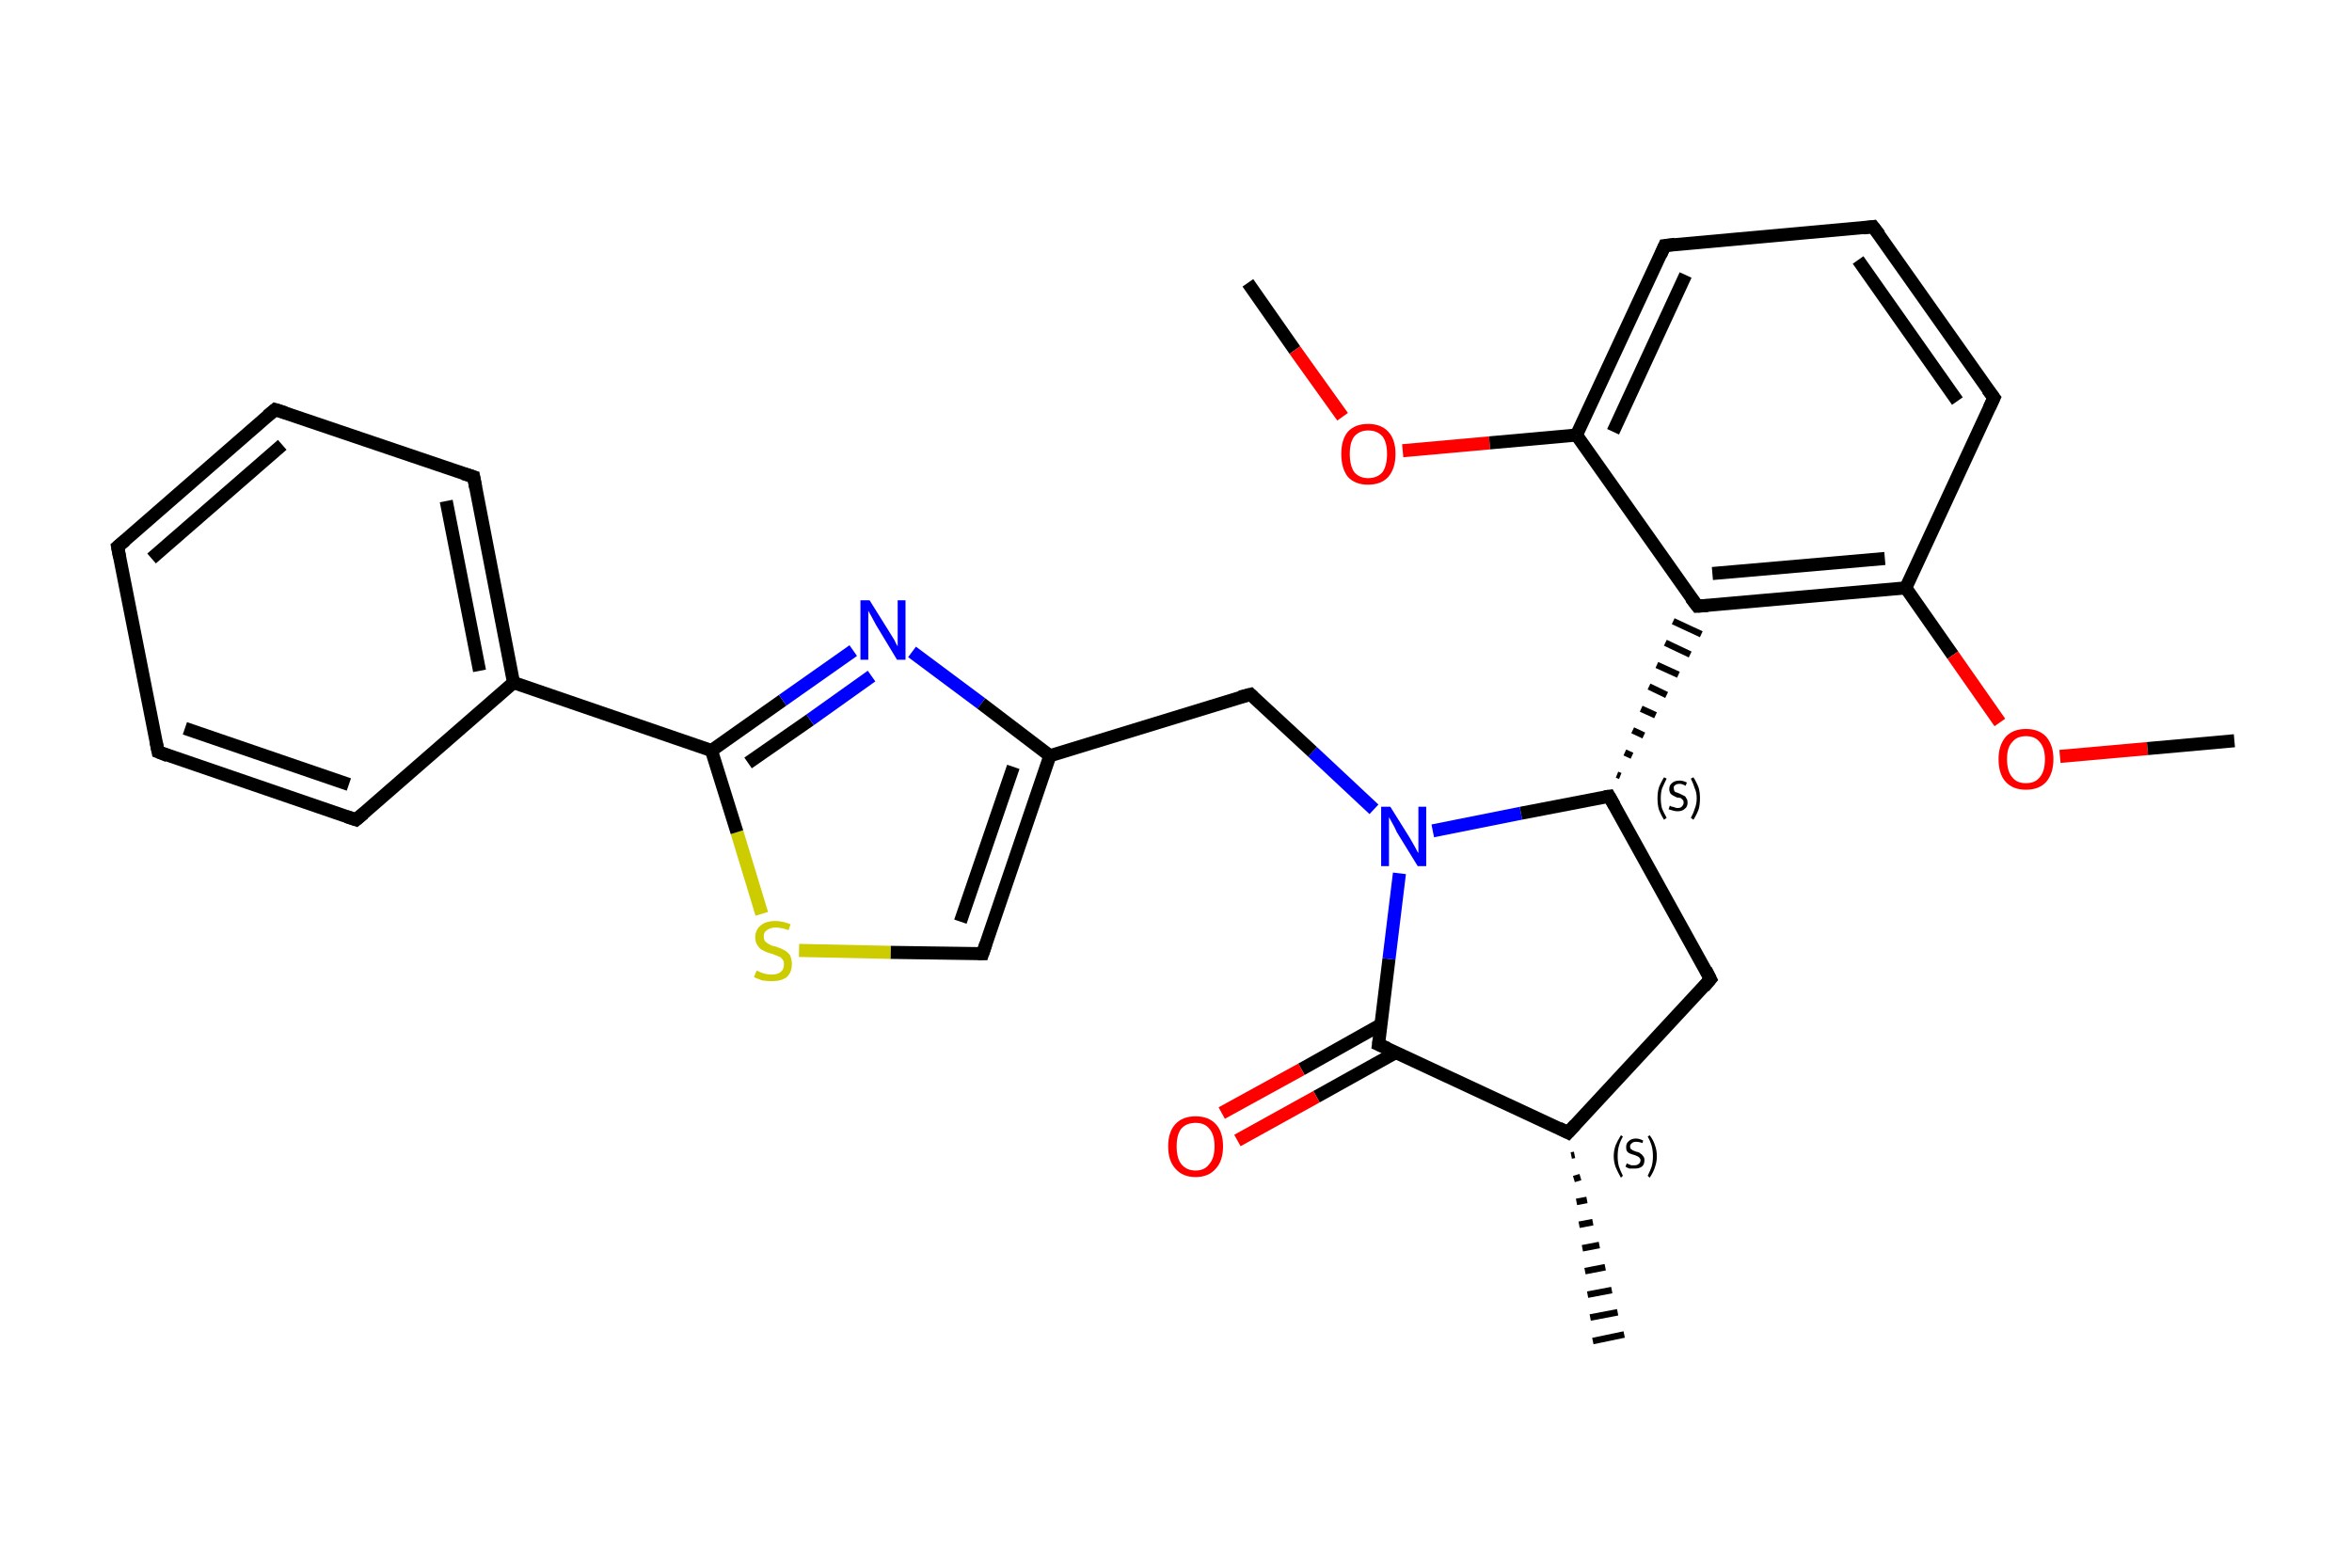 <?xml version='1.0' encoding='iso-8859-1'?>
<svg version='1.1' baseProfile='full'
              xmlns='http://www.w3.org/2000/svg'
                      xmlns:rdkit='http://www.rdkit.org/xml'
                      xmlns:xlink='http://www.w3.org/1999/xlink'
                  xml:space='preserve'
width='360px' height='240px' viewBox='0 0 360 240'>
<!-- END OF HEADER -->
<rect style='opacity:1.0;fill:#FFFFFF;stroke:none' width='360.0' height='240.0' x='0.0' y='0.0'> </rect>
<path class='bond-0 atom-0 atom-1' d='M 191.0,43.3 L 198.2,53.6' style='fill:none;fill-rule:evenodd;stroke:#000000;stroke-width:2.0px;stroke-linecap:butt;stroke-linejoin:miter;stroke-opacity:1' />
<path class='bond-0 atom-0 atom-1' d='M 198.2,53.6 L 205.5,63.8' style='fill:none;fill-rule:evenodd;stroke:#FF0000;stroke-width:2.0px;stroke-linecap:butt;stroke-linejoin:miter;stroke-opacity:1' />
<path class='bond-1 atom-1 atom-2' d='M 214.7,69.0 L 228.0,67.8' style='fill:none;fill-rule:evenodd;stroke:#FF0000;stroke-width:2.0px;stroke-linecap:butt;stroke-linejoin:miter;stroke-opacity:1' />
<path class='bond-1 atom-1 atom-2' d='M 228.0,67.8 L 241.3,66.6' style='fill:none;fill-rule:evenodd;stroke:#000000;stroke-width:2.0px;stroke-linecap:butt;stroke-linejoin:miter;stroke-opacity:1' />
<path class='bond-2 atom-2 atom-3' d='M 241.3,66.6 L 254.8,37.6' style='fill:none;fill-rule:evenodd;stroke:#000000;stroke-width:2.0px;stroke-linecap:butt;stroke-linejoin:miter;stroke-opacity:1' />
<path class='bond-2 atom-2 atom-3' d='M 246.9,66.1 L 258.0,42.1' style='fill:none;fill-rule:evenodd;stroke:#000000;stroke-width:2.0px;stroke-linecap:butt;stroke-linejoin:miter;stroke-opacity:1' />
<path class='bond-3 atom-3 atom-4' d='M 254.8,37.6 L 286.7,34.7' style='fill:none;fill-rule:evenodd;stroke:#000000;stroke-width:2.0px;stroke-linecap:butt;stroke-linejoin:miter;stroke-opacity:1' />
<path class='bond-4 atom-4 atom-5' d='M 286.7,34.7 L 305.2,60.9' style='fill:none;fill-rule:evenodd;stroke:#000000;stroke-width:2.0px;stroke-linecap:butt;stroke-linejoin:miter;stroke-opacity:1' />
<path class='bond-4 atom-4 atom-5' d='M 284.4,39.8 L 299.6,61.4' style='fill:none;fill-rule:evenodd;stroke:#000000;stroke-width:2.0px;stroke-linecap:butt;stroke-linejoin:miter;stroke-opacity:1' />
<path class='bond-5 atom-5 atom-6' d='M 305.2,60.9 L 291.7,90.0' style='fill:none;fill-rule:evenodd;stroke:#000000;stroke-width:2.0px;stroke-linecap:butt;stroke-linejoin:miter;stroke-opacity:1' />
<path class='bond-6 atom-6 atom-7' d='M 291.7,90.0 L 298.9,100.3' style='fill:none;fill-rule:evenodd;stroke:#000000;stroke-width:2.0px;stroke-linecap:butt;stroke-linejoin:miter;stroke-opacity:1' />
<path class='bond-6 atom-6 atom-7' d='M 298.9,100.3 L 306.1,110.6' style='fill:none;fill-rule:evenodd;stroke:#FF0000;stroke-width:2.0px;stroke-linecap:butt;stroke-linejoin:miter;stroke-opacity:1' />
<path class='bond-7 atom-7 atom-8' d='M 315.3,115.8 L 328.7,114.6' style='fill:none;fill-rule:evenodd;stroke:#FF0000;stroke-width:2.0px;stroke-linecap:butt;stroke-linejoin:miter;stroke-opacity:1' />
<path class='bond-7 atom-7 atom-8' d='M 328.7,114.6 L 342.0,113.4' style='fill:none;fill-rule:evenodd;stroke:#000000;stroke-width:2.0px;stroke-linecap:butt;stroke-linejoin:miter;stroke-opacity:1' />
<path class='bond-8 atom-6 atom-9' d='M 291.7,90.0 L 259.8,92.8' style='fill:none;fill-rule:evenodd;stroke:#000000;stroke-width:2.0px;stroke-linecap:butt;stroke-linejoin:miter;stroke-opacity:1' />
<path class='bond-8 atom-6 atom-9' d='M 288.5,85.5 L 262.1,87.8' style='fill:none;fill-rule:evenodd;stroke:#000000;stroke-width:2.0px;stroke-linecap:butt;stroke-linejoin:miter;stroke-opacity:1' />
<path class='bond-9 atom-10 atom-9' d='M 248.0,118.8 L 247.5,118.6' style='fill:none;fill-rule:evenodd;stroke:#000000;stroke-width:1.0px;stroke-linecap:butt;stroke-linejoin:miter;stroke-opacity:1' />
<path class='bond-9 atom-10 atom-9' d='M 249.8,115.7 L 248.7,115.2' style='fill:none;fill-rule:evenodd;stroke:#000000;stroke-width:1.0px;stroke-linecap:butt;stroke-linejoin:miter;stroke-opacity:1' />
<path class='bond-9 atom-10 atom-9' d='M 251.6,112.6 L 249.9,111.8' style='fill:none;fill-rule:evenodd;stroke:#000000;stroke-width:1.0px;stroke-linecap:butt;stroke-linejoin:miter;stroke-opacity:1' />
<path class='bond-9 atom-10 atom-9' d='M 253.4,109.5 L 251.2,108.5' style='fill:none;fill-rule:evenodd;stroke:#000000;stroke-width:1.0px;stroke-linecap:butt;stroke-linejoin:miter;stroke-opacity:1' />
<path class='bond-9 atom-10 atom-9' d='M 255.1,106.4 L 252.4,105.1' style='fill:none;fill-rule:evenodd;stroke:#000000;stroke-width:1.0px;stroke-linecap:butt;stroke-linejoin:miter;stroke-opacity:1' />
<path class='bond-9 atom-10 atom-9' d='M 256.9,103.3 L 253.6,101.8' style='fill:none;fill-rule:evenodd;stroke:#000000;stroke-width:1.0px;stroke-linecap:butt;stroke-linejoin:miter;stroke-opacity:1' />
<path class='bond-9 atom-10 atom-9' d='M 258.7,100.2 L 254.9,98.4' style='fill:none;fill-rule:evenodd;stroke:#000000;stroke-width:1.0px;stroke-linecap:butt;stroke-linejoin:miter;stroke-opacity:1' />
<path class='bond-9 atom-10 atom-9' d='M 260.4,97.1 L 256.1,95.1' style='fill:none;fill-rule:evenodd;stroke:#000000;stroke-width:1.0px;stroke-linecap:butt;stroke-linejoin:miter;stroke-opacity:1' />
<path class='bond-10 atom-10 atom-11' d='M 246.3,121.9 L 261.8,149.9' style='fill:none;fill-rule:evenodd;stroke:#000000;stroke-width:2.0px;stroke-linecap:butt;stroke-linejoin:miter;stroke-opacity:1' />
<path class='bond-11 atom-11 atom-12' d='M 261.8,149.9 L 240.0,173.4' style='fill:none;fill-rule:evenodd;stroke:#000000;stroke-width:2.0px;stroke-linecap:butt;stroke-linejoin:miter;stroke-opacity:1' />
<path class='bond-12 atom-12 atom-13' d='M 241.0,176.8 L 240.5,176.9' style='fill:none;fill-rule:evenodd;stroke:#000000;stroke-width:1.0px;stroke-linecap:butt;stroke-linejoin:miter;stroke-opacity:1' />
<path class='bond-12 atom-12 atom-13' d='M 241.9,180.2 L 240.9,180.5' style='fill:none;fill-rule:evenodd;stroke:#000000;stroke-width:1.0px;stroke-linecap:butt;stroke-linejoin:miter;stroke-opacity:1' />
<path class='bond-12 atom-12 atom-13' d='M 242.9,183.7 L 241.3,184.0' style='fill:none;fill-rule:evenodd;stroke:#000000;stroke-width:1.0px;stroke-linecap:butt;stroke-linejoin:miter;stroke-opacity:1' />
<path class='bond-12 atom-12 atom-13' d='M 243.8,187.1 L 241.7,187.5' style='fill:none;fill-rule:evenodd;stroke:#000000;stroke-width:1.0px;stroke-linecap:butt;stroke-linejoin:miter;stroke-opacity:1' />
<path class='bond-12 atom-12 atom-13' d='M 244.8,190.6 L 242.2,191.1' style='fill:none;fill-rule:evenodd;stroke:#000000;stroke-width:1.0px;stroke-linecap:butt;stroke-linejoin:miter;stroke-opacity:1' />
<path class='bond-12 atom-12 atom-13' d='M 245.7,194.0 L 242.6,194.6' style='fill:none;fill-rule:evenodd;stroke:#000000;stroke-width:1.0px;stroke-linecap:butt;stroke-linejoin:miter;stroke-opacity:1' />
<path class='bond-12 atom-12 atom-13' d='M 246.7,197.5 L 243.0,198.2' style='fill:none;fill-rule:evenodd;stroke:#000000;stroke-width:1.0px;stroke-linecap:butt;stroke-linejoin:miter;stroke-opacity:1' />
<path class='bond-12 atom-12 atom-13' d='M 247.6,200.9 L 243.4,201.7' style='fill:none;fill-rule:evenodd;stroke:#000000;stroke-width:1.0px;stroke-linecap:butt;stroke-linejoin:miter;stroke-opacity:1' />
<path class='bond-12 atom-12 atom-13' d='M 248.6,204.3 L 243.8,205.3' style='fill:none;fill-rule:evenodd;stroke:#000000;stroke-width:1.0px;stroke-linecap:butt;stroke-linejoin:miter;stroke-opacity:1' />
<path class='bond-13 atom-12 atom-14' d='M 240.0,173.4 L 211.0,159.9' style='fill:none;fill-rule:evenodd;stroke:#000000;stroke-width:2.0px;stroke-linecap:butt;stroke-linejoin:miter;stroke-opacity:1' />
<path class='bond-14 atom-14 atom-15' d='M 211.3,156.9 L 199.2,163.7' style='fill:none;fill-rule:evenodd;stroke:#000000;stroke-width:2.0px;stroke-linecap:butt;stroke-linejoin:miter;stroke-opacity:1' />
<path class='bond-14 atom-14 atom-15' d='M 199.2,163.7 L 187.0,170.4' style='fill:none;fill-rule:evenodd;stroke:#FF0000;stroke-width:2.0px;stroke-linecap:butt;stroke-linejoin:miter;stroke-opacity:1' />
<path class='bond-14 atom-14 atom-15' d='M 213.7,161.1 L 201.5,167.9' style='fill:none;fill-rule:evenodd;stroke:#000000;stroke-width:2.0px;stroke-linecap:butt;stroke-linejoin:miter;stroke-opacity:1' />
<path class='bond-14 atom-14 atom-15' d='M 201.5,167.9 L 189.4,174.6' style='fill:none;fill-rule:evenodd;stroke:#FF0000;stroke-width:2.0px;stroke-linecap:butt;stroke-linejoin:miter;stroke-opacity:1' />
<path class='bond-15 atom-14 atom-16' d='M 211.0,159.9 L 212.6,146.8' style='fill:none;fill-rule:evenodd;stroke:#000000;stroke-width:2.0px;stroke-linecap:butt;stroke-linejoin:miter;stroke-opacity:1' />
<path class='bond-15 atom-14 atom-16' d='M 212.6,146.8 L 214.2,133.7' style='fill:none;fill-rule:evenodd;stroke:#0000FF;stroke-width:2.0px;stroke-linecap:butt;stroke-linejoin:miter;stroke-opacity:1' />
<path class='bond-16 atom-16 atom-17' d='M 210.3,123.9 L 200.9,115.1' style='fill:none;fill-rule:evenodd;stroke:#0000FF;stroke-width:2.0px;stroke-linecap:butt;stroke-linejoin:miter;stroke-opacity:1' />
<path class='bond-16 atom-16 atom-17' d='M 200.9,115.1 L 191.4,106.3' style='fill:none;fill-rule:evenodd;stroke:#000000;stroke-width:2.0px;stroke-linecap:butt;stroke-linejoin:miter;stroke-opacity:1' />
<path class='bond-17 atom-17 atom-18' d='M 191.4,106.3 L 160.7,115.7' style='fill:none;fill-rule:evenodd;stroke:#000000;stroke-width:2.0px;stroke-linecap:butt;stroke-linejoin:miter;stroke-opacity:1' />
<path class='bond-18 atom-18 atom-19' d='M 160.7,115.7 L 150.4,146.0' style='fill:none;fill-rule:evenodd;stroke:#000000;stroke-width:2.0px;stroke-linecap:butt;stroke-linejoin:miter;stroke-opacity:1' />
<path class='bond-18 atom-18 atom-19' d='M 155.1,117.4 L 147.0,141.1' style='fill:none;fill-rule:evenodd;stroke:#000000;stroke-width:2.0px;stroke-linecap:butt;stroke-linejoin:miter;stroke-opacity:1' />
<path class='bond-19 atom-19 atom-20' d='M 150.4,146.0 L 136.3,145.8' style='fill:none;fill-rule:evenodd;stroke:#000000;stroke-width:2.0px;stroke-linecap:butt;stroke-linejoin:miter;stroke-opacity:1' />
<path class='bond-19 atom-19 atom-20' d='M 136.3,145.8 L 122.3,145.5' style='fill:none;fill-rule:evenodd;stroke:#CCCC00;stroke-width:2.0px;stroke-linecap:butt;stroke-linejoin:miter;stroke-opacity:1' />
<path class='bond-20 atom-20 atom-21' d='M 116.6,139.9 L 112.8,127.4' style='fill:none;fill-rule:evenodd;stroke:#CCCC00;stroke-width:2.0px;stroke-linecap:butt;stroke-linejoin:miter;stroke-opacity:1' />
<path class='bond-20 atom-20 atom-21' d='M 112.8,127.4 L 108.9,114.9' style='fill:none;fill-rule:evenodd;stroke:#000000;stroke-width:2.0px;stroke-linecap:butt;stroke-linejoin:miter;stroke-opacity:1' />
<path class='bond-21 atom-21 atom-22' d='M 108.9,114.9 L 78.6,104.5' style='fill:none;fill-rule:evenodd;stroke:#000000;stroke-width:2.0px;stroke-linecap:butt;stroke-linejoin:miter;stroke-opacity:1' />
<path class='bond-22 atom-22 atom-23' d='M 78.6,104.5 L 72.5,73.0' style='fill:none;fill-rule:evenodd;stroke:#000000;stroke-width:2.0px;stroke-linecap:butt;stroke-linejoin:miter;stroke-opacity:1' />
<path class='bond-22 atom-22 atom-23' d='M 73.4,102.7 L 68.3,76.7' style='fill:none;fill-rule:evenodd;stroke:#000000;stroke-width:2.0px;stroke-linecap:butt;stroke-linejoin:miter;stroke-opacity:1' />
<path class='bond-23 atom-23 atom-24' d='M 72.5,73.0 L 42.1,62.7' style='fill:none;fill-rule:evenodd;stroke:#000000;stroke-width:2.0px;stroke-linecap:butt;stroke-linejoin:miter;stroke-opacity:1' />
<path class='bond-24 atom-24 atom-25' d='M 42.1,62.7 L 18.0,83.7' style='fill:none;fill-rule:evenodd;stroke:#000000;stroke-width:2.0px;stroke-linecap:butt;stroke-linejoin:miter;stroke-opacity:1' />
<path class='bond-24 atom-24 atom-25' d='M 43.2,68.1 L 23.2,85.5' style='fill:none;fill-rule:evenodd;stroke:#000000;stroke-width:2.0px;stroke-linecap:butt;stroke-linejoin:miter;stroke-opacity:1' />
<path class='bond-25 atom-25 atom-26' d='M 18.0,83.7 L 24.2,115.1' style='fill:none;fill-rule:evenodd;stroke:#000000;stroke-width:2.0px;stroke-linecap:butt;stroke-linejoin:miter;stroke-opacity:1' />
<path class='bond-26 atom-26 atom-27' d='M 24.2,115.1 L 54.5,125.5' style='fill:none;fill-rule:evenodd;stroke:#000000;stroke-width:2.0px;stroke-linecap:butt;stroke-linejoin:miter;stroke-opacity:1' />
<path class='bond-26 atom-26 atom-27' d='M 28.3,111.5 L 53.4,120.1' style='fill:none;fill-rule:evenodd;stroke:#000000;stroke-width:2.0px;stroke-linecap:butt;stroke-linejoin:miter;stroke-opacity:1' />
<path class='bond-27 atom-21 atom-28' d='M 108.9,114.9 L 119.8,107.2' style='fill:none;fill-rule:evenodd;stroke:#000000;stroke-width:2.0px;stroke-linecap:butt;stroke-linejoin:miter;stroke-opacity:1' />
<path class='bond-27 atom-21 atom-28' d='M 119.8,107.2 L 130.6,99.6' style='fill:none;fill-rule:evenodd;stroke:#0000FF;stroke-width:2.0px;stroke-linecap:butt;stroke-linejoin:miter;stroke-opacity:1' />
<path class='bond-27 atom-21 atom-28' d='M 114.5,116.8 L 124.0,110.2' style='fill:none;fill-rule:evenodd;stroke:#000000;stroke-width:2.0px;stroke-linecap:butt;stroke-linejoin:miter;stroke-opacity:1' />
<path class='bond-27 atom-21 atom-28' d='M 124.0,110.2 L 133.4,103.5' style='fill:none;fill-rule:evenodd;stroke:#0000FF;stroke-width:2.0px;stroke-linecap:butt;stroke-linejoin:miter;stroke-opacity:1' />
<path class='bond-28 atom-9 atom-2' d='M 259.8,92.8 L 241.3,66.6' style='fill:none;fill-rule:evenodd;stroke:#000000;stroke-width:2.0px;stroke-linecap:butt;stroke-linejoin:miter;stroke-opacity:1' />
<path class='bond-29 atom-16 atom-10' d='M 219.3,127.2 L 232.8,124.5' style='fill:none;fill-rule:evenodd;stroke:#0000FF;stroke-width:2.0px;stroke-linecap:butt;stroke-linejoin:miter;stroke-opacity:1' />
<path class='bond-29 atom-16 atom-10' d='M 232.8,124.5 L 246.3,121.9' style='fill:none;fill-rule:evenodd;stroke:#000000;stroke-width:2.0px;stroke-linecap:butt;stroke-linejoin:miter;stroke-opacity:1' />
<path class='bond-30 atom-28 atom-18' d='M 139.6,99.8 L 150.2,107.7' style='fill:none;fill-rule:evenodd;stroke:#0000FF;stroke-width:2.0px;stroke-linecap:butt;stroke-linejoin:miter;stroke-opacity:1' />
<path class='bond-30 atom-28 atom-18' d='M 150.2,107.7 L 160.7,115.7' style='fill:none;fill-rule:evenodd;stroke:#000000;stroke-width:2.0px;stroke-linecap:butt;stroke-linejoin:miter;stroke-opacity:1' />
<path class='bond-31 atom-27 atom-22' d='M 54.5,125.5 L 78.6,104.5' style='fill:none;fill-rule:evenodd;stroke:#000000;stroke-width:2.0px;stroke-linecap:butt;stroke-linejoin:miter;stroke-opacity:1' />
<path d='M 254.2,39.0 L 254.8,37.6 L 256.4,37.4' style='fill:none;stroke:#000000;stroke-width:2.0px;stroke-linecap:butt;stroke-linejoin:miter;stroke-opacity:1;' />
<path d='M 285.2,34.9 L 286.7,34.7 L 287.7,36.0' style='fill:none;stroke:#000000;stroke-width:2.0px;stroke-linecap:butt;stroke-linejoin:miter;stroke-opacity:1;' />
<path d='M 304.2,59.6 L 305.2,60.9 L 304.5,62.4' style='fill:none;stroke:#000000;stroke-width:2.0px;stroke-linecap:butt;stroke-linejoin:miter;stroke-opacity:1;' />
<path d='M 261.4,92.7 L 259.8,92.8 L 258.8,91.5' style='fill:none;stroke:#000000;stroke-width:2.0px;stroke-linecap:butt;stroke-linejoin:miter;stroke-opacity:1;' />
<path d='M 247.1,123.3 L 246.3,121.9 L 245.6,122.0' style='fill:none;stroke:#000000;stroke-width:2.0px;stroke-linecap:butt;stroke-linejoin:miter;stroke-opacity:1;' />
<path d='M 261.1,148.5 L 261.8,149.9 L 260.8,151.1' style='fill:none;stroke:#000000;stroke-width:2.0px;stroke-linecap:butt;stroke-linejoin:miter;stroke-opacity:1;' />
<path d='M 241.1,172.2 L 240.0,173.4 L 238.6,172.7' style='fill:none;stroke:#000000;stroke-width:2.0px;stroke-linecap:butt;stroke-linejoin:miter;stroke-opacity:1;' />
<path d='M 212.4,160.5 L 211.0,159.9 L 211.1,159.2' style='fill:none;stroke:#000000;stroke-width:2.0px;stroke-linecap:butt;stroke-linejoin:miter;stroke-opacity:1;' />
<path d='M 191.8,106.7 L 191.4,106.3 L 189.8,106.7' style='fill:none;stroke:#000000;stroke-width:2.0px;stroke-linecap:butt;stroke-linejoin:miter;stroke-opacity:1;' />
<path d='M 150.9,144.5 L 150.4,146.0 L 149.7,146.0' style='fill:none;stroke:#000000;stroke-width:2.0px;stroke-linecap:butt;stroke-linejoin:miter;stroke-opacity:1;' />
<path d='M 72.8,74.6 L 72.5,73.0 L 70.9,72.5' style='fill:none;stroke:#000000;stroke-width:2.0px;stroke-linecap:butt;stroke-linejoin:miter;stroke-opacity:1;' />
<path d='M 43.7,63.2 L 42.1,62.7 L 40.9,63.7' style='fill:none;stroke:#000000;stroke-width:2.0px;stroke-linecap:butt;stroke-linejoin:miter;stroke-opacity:1;' />
<path d='M 19.2,82.7 L 18.0,83.7 L 18.3,85.3' style='fill:none;stroke:#000000;stroke-width:2.0px;stroke-linecap:butt;stroke-linejoin:miter;stroke-opacity:1;' />
<path d='M 23.9,113.6 L 24.2,115.1 L 25.7,115.7' style='fill:none;stroke:#000000;stroke-width:2.0px;stroke-linecap:butt;stroke-linejoin:miter;stroke-opacity:1;' />
<path d='M 53.0,125.0 L 54.5,125.5 L 55.7,124.5' style='fill:none;stroke:#000000;stroke-width:2.0px;stroke-linecap:butt;stroke-linejoin:miter;stroke-opacity:1;' />
<path class='atom-1' d='M 205.3 69.5
Q 205.3 67.3, 206.3 66.1
Q 207.4 64.9, 209.4 64.9
Q 211.4 64.9, 212.5 66.1
Q 213.6 67.3, 213.6 69.5
Q 213.6 71.7, 212.5 73.0
Q 211.4 74.2, 209.4 74.2
Q 207.4 74.2, 206.3 73.0
Q 205.3 71.7, 205.3 69.5
M 209.4 73.2
Q 210.8 73.2, 211.6 72.3
Q 212.3 71.3, 212.3 69.5
Q 212.3 67.7, 211.6 66.8
Q 210.8 65.9, 209.4 65.9
Q 208.1 65.9, 207.3 66.8
Q 206.6 67.7, 206.6 69.5
Q 206.6 71.3, 207.3 72.3
Q 208.1 73.2, 209.4 73.2
' fill='#FF0000'/>
<path class='atom-7' d='M 305.9 116.2
Q 305.9 114.1, 307.0 112.8
Q 308.1 111.6, 310.1 111.6
Q 312.1 111.6, 313.2 112.8
Q 314.3 114.1, 314.3 116.2
Q 314.3 118.4, 313.2 119.7
Q 312.1 120.9, 310.1 120.9
Q 308.1 120.9, 307.0 119.7
Q 305.9 118.5, 305.9 116.2
M 310.1 119.9
Q 311.5 119.9, 312.2 119.0
Q 313.0 118.1, 313.0 116.2
Q 313.0 114.5, 312.2 113.6
Q 311.5 112.7, 310.1 112.7
Q 308.7 112.7, 308.0 113.6
Q 307.2 114.4, 307.2 116.2
Q 307.2 118.1, 308.0 119.0
Q 308.7 119.9, 310.1 119.9
' fill='#FF0000'/>
<path class='atom-15' d='M 178.8 175.5
Q 178.8 173.3, 179.9 172.1
Q 181.0 170.9, 183.0 170.9
Q 185.0 170.9, 186.1 172.1
Q 187.2 173.3, 187.2 175.5
Q 187.2 177.7, 186.1 178.9
Q 185.0 180.2, 183.0 180.2
Q 181.0 180.2, 179.9 178.9
Q 178.8 177.7, 178.8 175.5
M 183.0 179.2
Q 184.4 179.2, 185.1 178.2
Q 185.9 177.3, 185.9 175.5
Q 185.9 173.7, 185.1 172.8
Q 184.4 171.9, 183.0 171.9
Q 181.6 171.9, 180.8 172.8
Q 180.1 173.7, 180.1 175.5
Q 180.1 177.3, 180.8 178.2
Q 181.6 179.2, 183.0 179.2
' fill='#FF0000'/>
<path class='atom-16' d='M 212.8 123.5
L 215.8 128.3
Q 216.1 128.8, 216.6 129.7
Q 217.0 130.5, 217.1 130.6
L 217.1 123.5
L 218.3 123.5
L 218.3 132.6
L 217.0 132.6
L 213.8 127.4
Q 213.5 126.7, 213.1 126.0
Q 212.7 125.3, 212.6 125.1
L 212.6 132.6
L 211.4 132.6
L 211.4 123.5
L 212.8 123.5
' fill='#0000FF'/>
<path class='atom-20' d='M 115.8 148.6
Q 115.9 148.6, 116.3 148.8
Q 116.7 149.0, 117.2 149.1
Q 117.7 149.2, 118.1 149.2
Q 119.0 149.2, 119.5 148.8
Q 120.0 148.4, 120.0 147.6
Q 120.0 147.1, 119.7 146.8
Q 119.5 146.5, 119.1 146.4
Q 118.7 146.2, 118.1 146.0
Q 117.3 145.8, 116.8 145.5
Q 116.3 145.3, 116.0 144.8
Q 115.6 144.3, 115.6 143.5
Q 115.6 142.4, 116.4 141.7
Q 117.2 141.0, 118.7 141.0
Q 119.8 141.0, 121.0 141.5
L 120.7 142.4
Q 119.6 142.0, 118.7 142.0
Q 117.9 142.0, 117.4 142.4
Q 116.9 142.7, 116.9 143.3
Q 116.9 143.8, 117.1 144.1
Q 117.4 144.4, 117.8 144.6
Q 118.1 144.8, 118.7 144.9
Q 119.6 145.2, 120.1 145.5
Q 120.5 145.7, 120.9 146.2
Q 121.2 146.8, 121.2 147.6
Q 121.2 148.9, 120.4 149.6
Q 119.6 150.2, 118.2 150.2
Q 117.4 150.2, 116.7 150.1
Q 116.1 149.9, 115.4 149.6
L 115.8 148.6
' fill='#CCCC00'/>
<path class='atom-28' d='M 133.1 91.9
L 136.1 96.7
Q 136.4 97.2, 136.9 98.0
Q 137.3 98.9, 137.4 98.9
L 137.4 91.9
L 138.6 91.9
L 138.6 101.0
L 137.3 101.0
L 134.1 95.7
Q 133.8 95.1, 133.4 94.4
Q 133.0 93.7, 132.9 93.5
L 132.9 101.0
L 131.7 101.0
L 131.7 91.9
L 133.1 91.9
' fill='#0000FF'/>
<path class='note' d='M 253.7 122.2
Q 253.7 121.3, 253.9 120.6
Q 254.2 119.8, 254.7 119.0
L 255.1 119.2
Q 254.7 120.0, 254.4 120.7
Q 254.2 121.3, 254.2 122.2
Q 254.2 123.1, 254.4 123.8
Q 254.7 124.5, 255.1 125.2
L 254.7 125.5
Q 254.2 124.7, 253.9 123.9
Q 253.7 123.2, 253.7 122.2
' fill='#000000'/>
<path class='note' d='M 255.6 123.3
Q 255.6 123.4, 255.9 123.5
Q 256.1 123.5, 256.3 123.6
Q 256.5 123.7, 256.8 123.7
Q 257.2 123.7, 257.4 123.5
Q 257.7 123.2, 257.7 122.9
Q 257.7 122.6, 257.6 122.5
Q 257.4 122.3, 257.3 122.2
Q 257.1 122.1, 256.7 122.1
Q 256.3 121.9, 256.1 121.8
Q 255.9 121.7, 255.7 121.5
Q 255.5 121.2, 255.5 120.8
Q 255.5 120.2, 255.9 119.9
Q 256.3 119.5, 257.1 119.5
Q 257.6 119.5, 258.2 119.8
L 258.0 120.3
Q 257.5 120.0, 257.1 120.0
Q 256.6 120.0, 256.4 120.2
Q 256.1 120.4, 256.2 120.7
Q 256.2 121.0, 256.3 121.1
Q 256.4 121.3, 256.6 121.3
Q 256.8 121.4, 257.1 121.5
Q 257.5 121.7, 257.7 121.8
Q 258.0 121.9, 258.1 122.2
Q 258.3 122.4, 258.3 122.9
Q 258.3 123.5, 257.9 123.8
Q 257.5 124.2, 256.8 124.2
Q 256.4 124.2, 256.1 124.1
Q 255.8 124.0, 255.4 123.9
L 255.6 123.3
' fill='#000000'/>
<path class='note' d='M 260.2 122.2
Q 260.2 123.2, 260.0 123.9
Q 259.7 124.7, 259.2 125.5
L 258.8 125.2
Q 259.2 124.5, 259.4 123.8
Q 259.7 123.1, 259.7 122.2
Q 259.7 121.3, 259.4 120.7
Q 259.2 120.0, 258.8 119.2
L 259.2 119.0
Q 259.7 119.8, 260.0 120.6
Q 260.2 121.3, 260.2 122.2
' fill='#000000'/>
<path class='note' d='M 247.0 177.0
Q 247.0 176.1, 247.3 175.3
Q 247.6 174.6, 248.1 173.8
L 248.4 174.0
Q 248.0 174.7, 247.8 175.4
Q 247.6 176.1, 247.6 177.0
Q 247.6 177.9, 247.8 178.6
Q 248.0 179.2, 248.4 180.0
L 248.1 180.3
Q 247.6 179.4, 247.3 178.7
Q 247.0 177.9, 247.0 177.0
' fill='#000000'/>
<path class='note' d='M 249.0 178.1
Q 249.0 178.1, 249.2 178.2
Q 249.4 178.3, 249.7 178.4
Q 249.9 178.4, 250.1 178.4
Q 250.6 178.4, 250.8 178.2
Q 251.1 178.0, 251.1 177.6
Q 251.1 177.4, 250.9 177.2
Q 250.8 177.1, 250.6 177.0
Q 250.4 176.9, 250.1 176.8
Q 249.7 176.7, 249.5 176.6
Q 249.2 176.5, 249.0 176.2
Q 248.9 176.0, 248.9 175.6
Q 248.9 175.0, 249.3 174.7
Q 249.7 174.3, 250.4 174.3
Q 250.9 174.3, 251.5 174.6
L 251.4 175.0
Q 250.9 174.8, 250.4 174.8
Q 250.0 174.8, 249.8 175.0
Q 249.5 175.2, 249.5 175.5
Q 249.5 175.7, 249.6 175.9
Q 249.8 176.0, 249.9 176.1
Q 250.1 176.2, 250.4 176.3
Q 250.9 176.4, 251.1 176.6
Q 251.3 176.7, 251.5 177.0
Q 251.7 177.2, 251.7 177.6
Q 251.7 178.3, 251.3 178.6
Q 250.9 178.9, 250.2 178.9
Q 249.8 178.9, 249.4 178.9
Q 249.1 178.8, 248.8 178.6
L 249.0 178.1
' fill='#000000'/>
<path class='note' d='M 253.6 177.0
Q 253.6 177.9, 253.3 178.7
Q 253.1 179.4, 252.5 180.3
L 252.2 180.0
Q 252.6 179.2, 252.8 178.6
Q 253.0 177.9, 253.0 177.0
Q 253.0 176.1, 252.8 175.4
Q 252.6 174.7, 252.2 174.0
L 252.5 173.8
Q 253.1 174.6, 253.3 175.3
Q 253.6 176.1, 253.6 177.0
' fill='#000000'/>
</svg>
